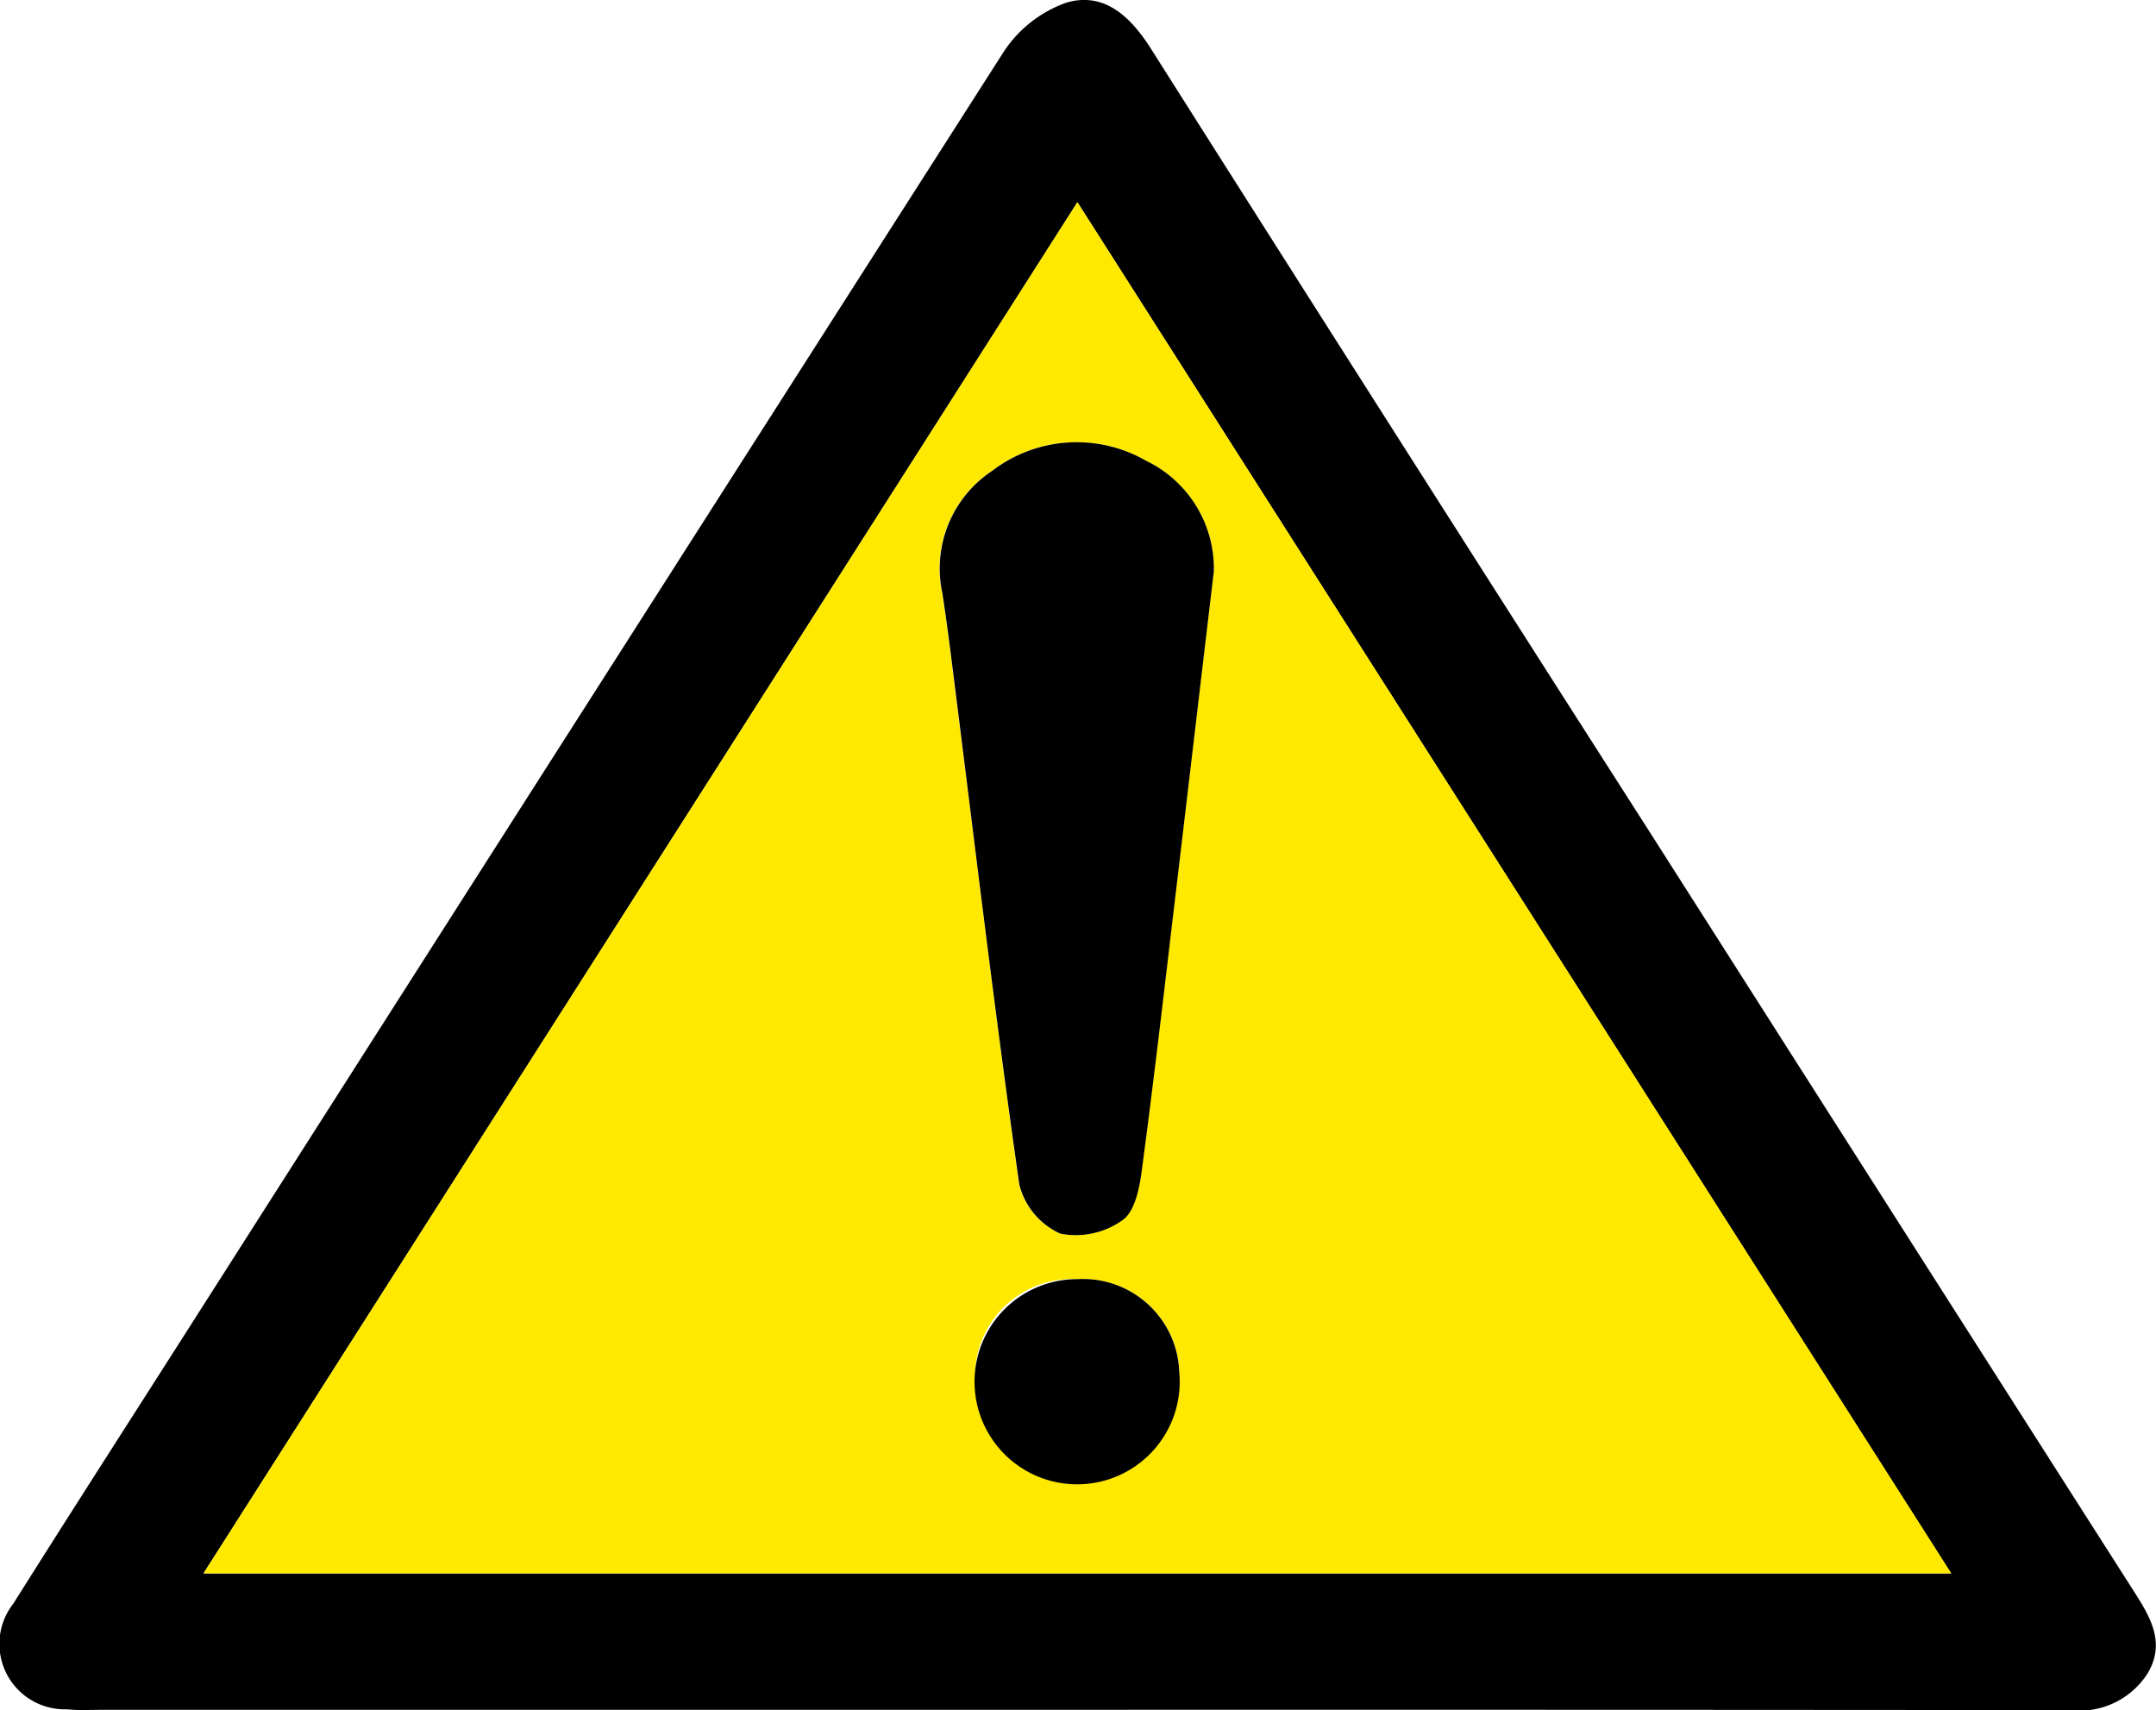 <svg xmlns="http://www.w3.org/2000/svg" width="43.27" height="34.326" viewBox="0 0 43.27 34.326">
  <g id="Group_44" data-name="Group 44" transform="translate(-14.592 -83.149)">
    <path id="Path_4400" data-name="Path 4400" d="M36.2,117.467H16.691c-.258,0-.513.014-.767-.01a1.312,1.312,0,0,1-1.066-2.119c1.273-2.023,2.566-4.028,3.849-6.044q8.008-12.558,16.029-25.106a2.51,2.51,0,0,1,1.252-.984c.757-.227,1.286.268,1.7.918q5,7.894,10.037,15.764,4.85,7.615,9.707,15.224c.327.513.623,1.022.261,1.627a1.619,1.619,0,0,1-1.555.736Q46.173,117.464,36.2,117.467Zm17.549-2.738L36.215,87.208,18.676,114.729Z" transform="translate(0)"/>
    <path id="Path_4401" data-name="Path 4401" d="M50.857,111.85H15.779L33.318,84.329Zm-14.8-20.112a2.4,2.4,0,0,0-1.362-2.219,2.793,2.793,0,0,0-3.092.2,2.35,2.35,0,0,0-1,2.456c.093.6.169,1.207.244,1.813.427,3.354.826,6.707,1.3,10.054a1.473,1.473,0,0,0,.822.987,1.611,1.611,0,0,0,1.252-.272c.244-.165.341-.643.385-1,.258-1.933.478-3.866.709-5.8C35.564,95.9,35.8,93.854,36.056,91.738Zm-2.735,14.206a1.951,1.951,0,0,0-2.057,1.847,2.057,2.057,0,0,0,4.1.014A1.933,1.933,0,0,0,33.321,105.944Z" transform="translate(2.897 2.879)" fill="#ffe900"/>
    <path id="Path_4402" data-name="Path 4402" d="M25.57,88.323c-.251,2.115-.492,4.165-.736,6.219-.23,1.933-.451,3.866-.709,5.8-.045.354-.141.832-.385,1a1.611,1.611,0,0,1-1.252.272,1.473,1.473,0,0,1-.822-.987c-.478-3.347-.877-6.7-1.3-10.054-.076-.605-.151-1.211-.244-1.813a2.35,2.35,0,0,1,1-2.456,2.793,2.793,0,0,1,3.092-.2A2.4,2.4,0,0,1,25.57,88.323Z" transform="translate(13.383 6.295)"/>
    <path id="Path_4403" data-name="Path 4403" d="M22.338,90.613a1.933,1.933,0,0,1,2.04,1.861,2.059,2.059,0,1,1-2.04-1.861Z" transform="translate(13.881 18.21)"/>
  </g>
</svg>
